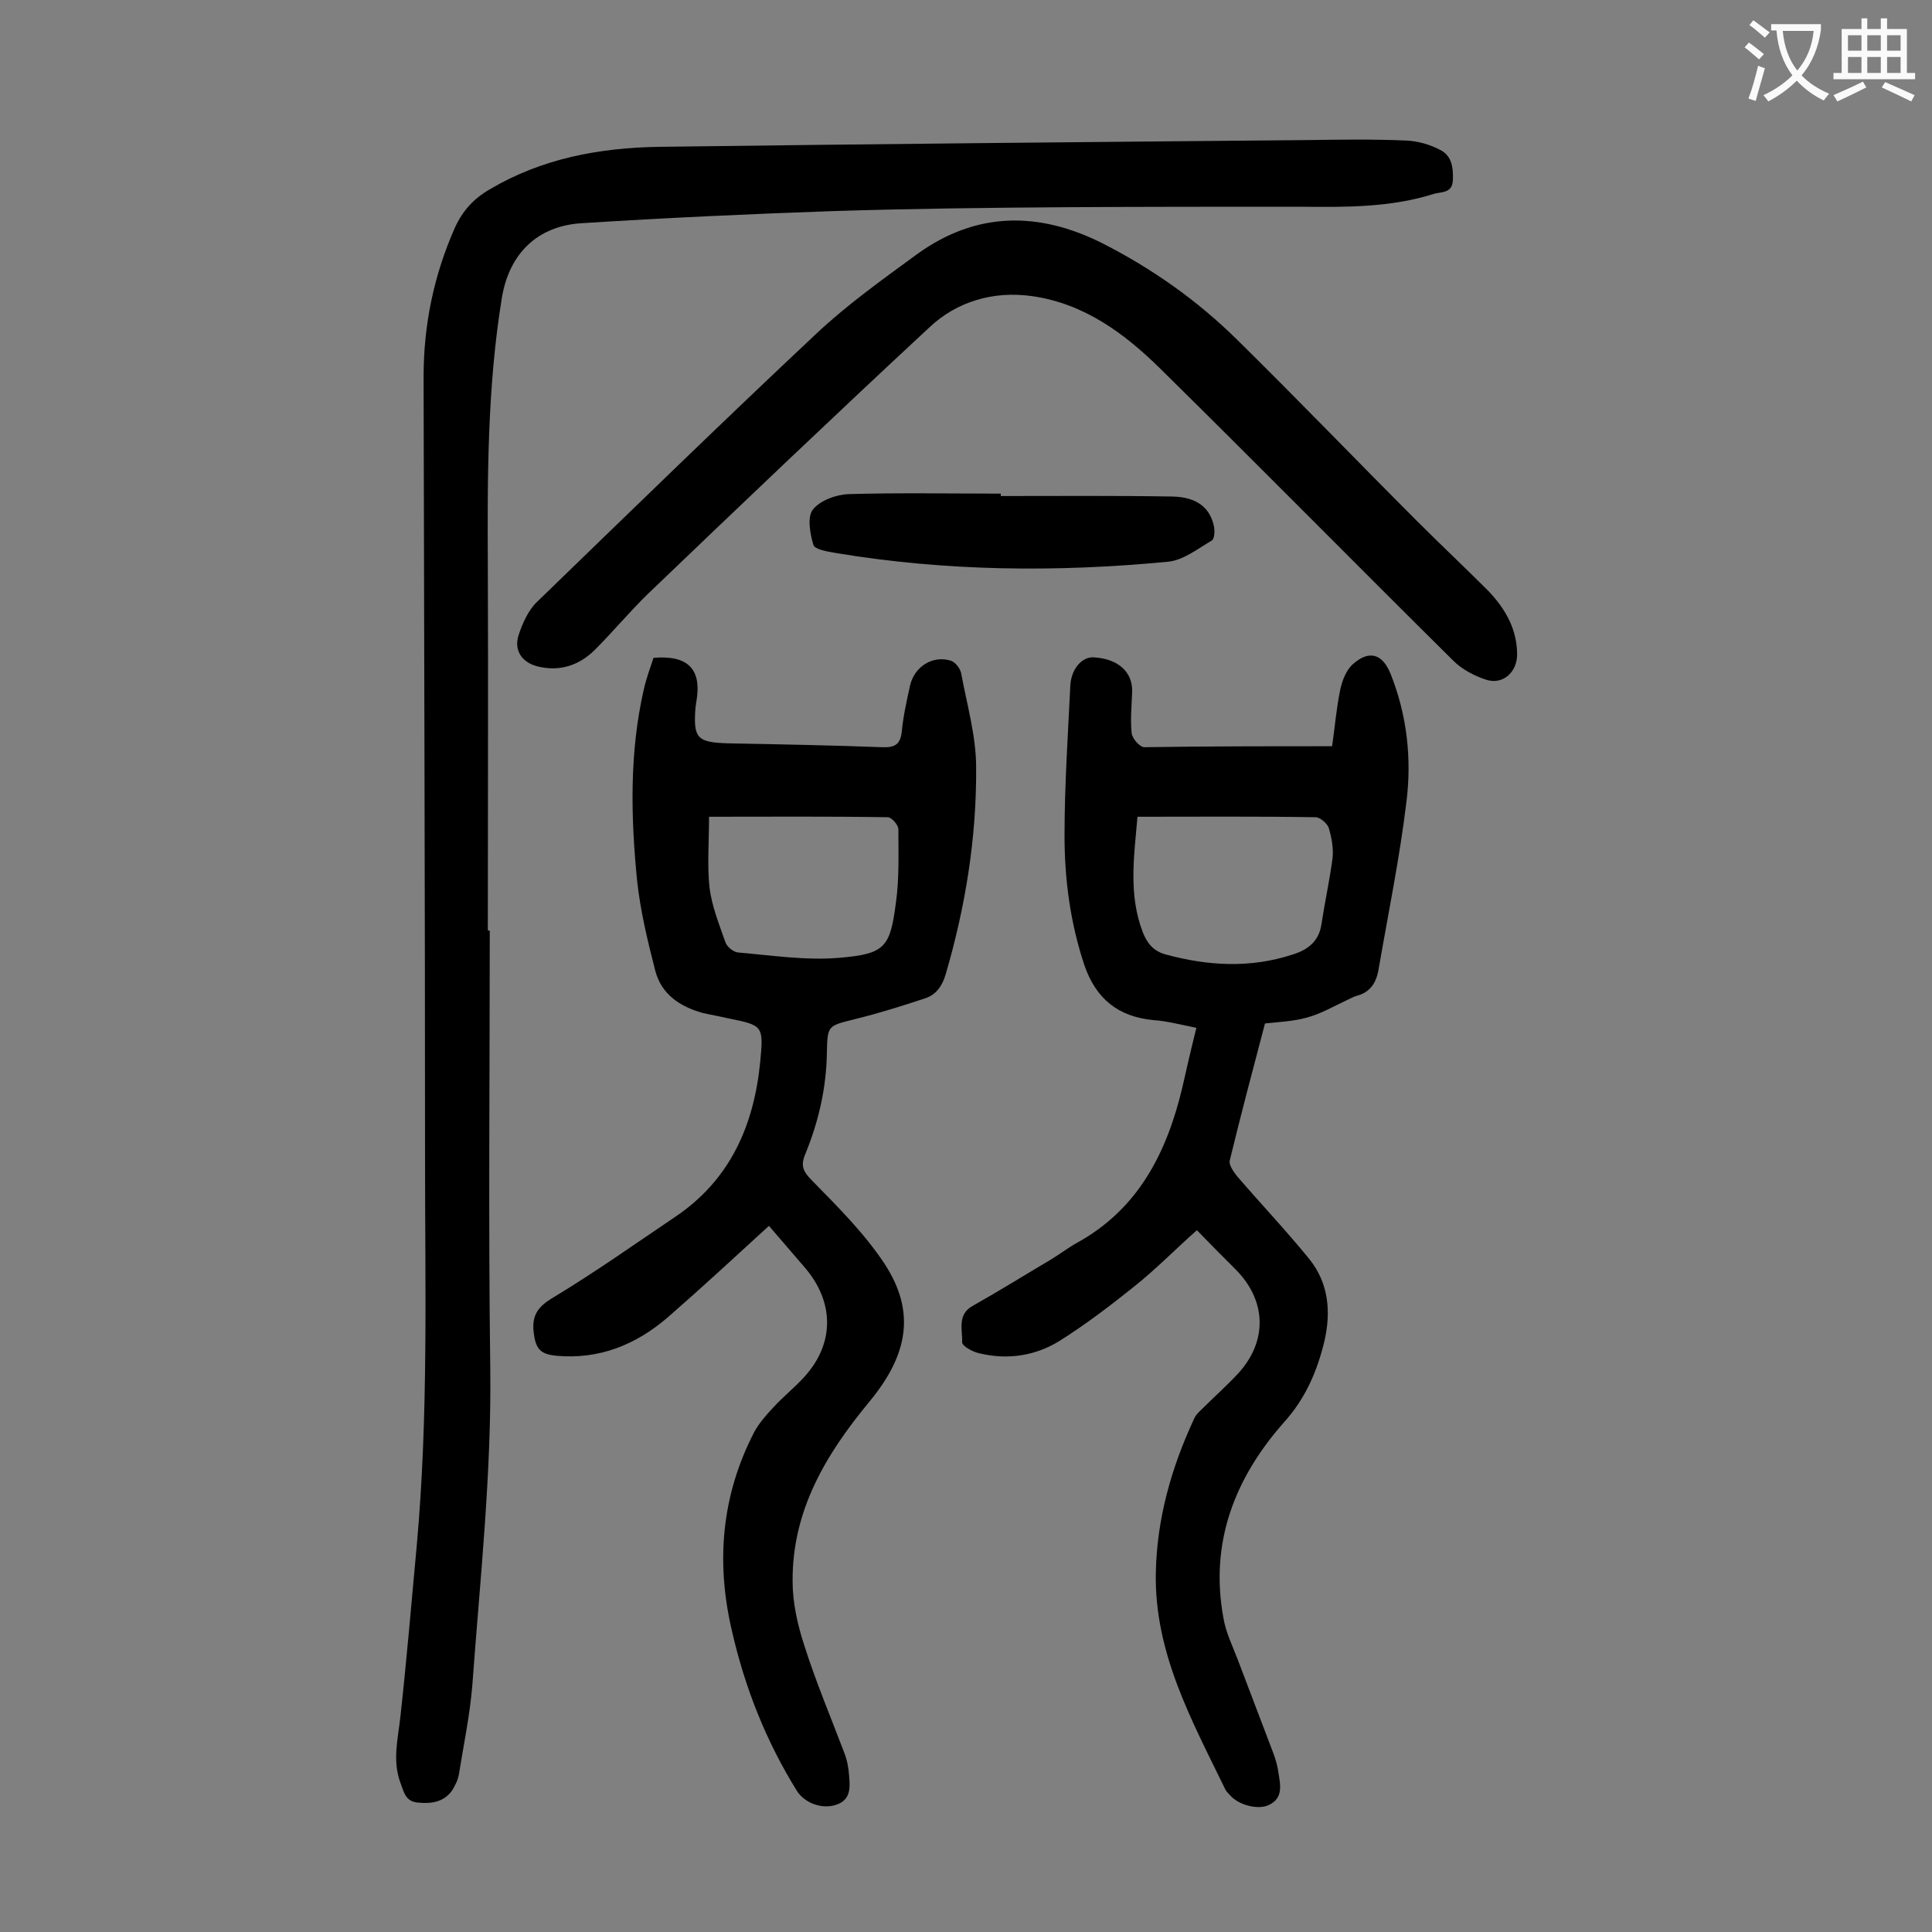 <svg enable-background="new 0 0 400 400" viewBox="0 0 400 400" xmlns="http://www.w3.org/2000/svg"><rect x="0" y="0" width="400" height="400" fill="#808080" stroke="none"/><g fill="#000001"><path d="m101.4 192.7c0 30.1-.3 60.2.1 90.2.3 22.1-2.1 43.9-3.7 65.9-.5 6.2-1.8 12.4-2.8 18.6-.2 1.2-.8 2.3-1.4 3.3-1.7 2.4-4.3 2.8-7.1 2.5-2.6-.2-2.9-2.3-3.6-4.1-1.7-4.6-.5-9.1 0-13.7 1.3-11.8 2.3-23.7 3.4-35.6 2.4-26.6 1.7-53.3 1.7-79.9 0-54-.2-107.9-.3-161.9 0-10.7 2.1-21 6.5-30.9 1.6-3.5 3.9-6 7.2-7.9 10.8-6.4 22.7-8.6 35-8.8 44.8-.6 89.5-1 134.3-1.4 6.8-.1 13.7-.2 20.5.1 2.3.1 4.8.8 6.9 1.9 2.5 1.2 2.8 3.7 2.7 6.3-.1 2.7-2.3 2.4-3.8 2.8-9.1 2.9-18.5 2.8-27.9 2.7-16.1 0-32.3 0-48.4.1-16 .1-32.1.3-48.1.8-17.3.6-34.7 1.4-52 2.5-9.3.5-15.2 6.3-16.7 15.5-3 18.4-3 37-2.9 55.6.1 25.1 0 50.2 0 75.3.2.1.3.1.4.1z"/><path d="m159.2 253.8c-7.1 6.5-13.9 12.8-20.9 18.9-6.6 5.7-14.2 8.8-23.1 8-2.7-.3-4.1-.9-4.6-4.1-.7-4.1.6-6 4-8 8.6-5.2 16.8-11 25.1-16.6 11.5-7.7 16.4-19 17.7-32.2.7-7.5.6-7.5-6.8-9-1.7-.4-3.5-.7-5.2-1.1-4.6-1.3-8.4-3.8-9.7-8.6-1.6-6.2-3.1-12.4-3.8-18.8-1.3-13.2-1.6-26.5 1.4-39.6.5-2.2 1.3-4.4 2-6.5 7.1-.6 10 2.3 8.9 8.9-.1.4-.1.9-.2 1.3-.5 6.5.3 7.3 6.8 7.5 10.6.2 21.2.4 31.8.8 2.6.1 3.8-.5 4.1-3.2.3-3.2 1-6.3 1.7-9.5.9-4 4.7-6.4 8.5-5.2.9.3 1.9 1.6 2.1 2.6 1.2 6.5 3.1 13 3.1 19.5.1 14.5-2.2 28.8-6.3 42.8-.7 2.4-2 4.3-4.3 5-4.8 1.6-9.6 3.1-14.5 4.3-5.5 1.4-5.7 1.2-5.8 6.8-.1 7.4-1.7 14.4-4.5 21.2-1 2.4-.4 3.6 1.5 5.5 5.3 5.4 10.8 10.9 14.9 17.1 6.5 9.9 5 18.8-3.1 28.6-9.1 11-16 22.6-15.9 37.2 0 4.4 1 8.9 2.4 13.2 2.4 7.6 5.5 14.9 8.3 22.3.6 1.5.9 3.2 1 4.8.2 2.4.4 5-2.8 6-2.9.9-6.4-.4-8-2.9-6.4-10.3-10.8-21.4-13.5-33.3-3.3-14.2-2.1-27.9 4.6-40.9 1-1.9 2.5-3.6 4-5.2 2-2.2 4.4-4.1 6.4-6.3 6.3-6.9 6.3-15.5.1-22.7-2.5-2.9-5-5.8-7.4-8.6zm-12.4-84.7c0 5.2-.4 10 .1 14.7.5 3.9 2 7.6 3.3 11.3.3.9 1.6 2 2.6 2.1 7 .6 14.1 1.7 21 1.1 9.5-.8 10.5-2.2 11.7-11.5.7-5 .5-10.1.5-15.1 0-.9-1.4-2.5-2.2-2.5-12.3-.2-24.5-.1-37-.1z"/><path d="m275.8 154.5c.6-4.2.9-8 1.7-11.8.4-1.8 1.2-3.9 2.5-5.1 3.4-3.1 6.2-2.3 7.9 1.9 3.4 8.5 4.4 17.5 3.3 26.4-1.4 11.7-3.8 23.3-5.8 34.9-.5 2.8-1.8 4.7-4.6 5.4-.6.2-1.2.5-1.8.8-2.8 1.3-5.5 2.9-8.5 3.7-2.9.8-6 .9-8.6 1.2-2.5 9.5-5 18.9-7.3 28.4-.2.9.8 2.3 1.5 3.2 5 5.8 10.2 11.3 15 17.2 4 5 4.5 10.9 3.1 17-1.5 6.2-3.9 11.8-8.3 16.7-10.2 11.5-15.5 24.9-12.6 40.6.5 3 1.9 5.8 3 8.7 2.4 6.4 4.9 12.8 7.3 19.2.5 1.3.9 2.7 1.1 4.2.4 2.5 1 5.2-2 6.6-2.2 1.1-6.4 0-8.1-2.1-.4-.4-.8-.8-1-1.3-6.9-14.2-14.6-28.1-14.3-44.6.2-11.2 3.2-21.8 7.9-31.9.4-1 1.3-1.7 2.1-2.5 2.3-2.3 4.8-4.5 7.1-7 6.1-6.7 5.8-15.1-.6-21.5-2.7-2.7-5.3-5.3-8-8.1-4.4 3.9-8.4 8-12.9 11.6-5 4-10.1 7.9-15.5 11.3-5 3.1-10.7 4-16.6 2.6-1.4-.3-3.6-1.5-3.6-2.3.1-2.6-1.1-5.8 2.3-7.6 5.5-3.1 10.8-6.4 16.2-9.6 1.8-1.1 3.5-2.4 5.3-3.4 12.7-7 18.6-18.7 21.8-32.2.9-4 1.8-7.9 2.9-12.3-3.1-.6-6-1.4-8.9-1.6-7.3-.7-11.9-4.4-14.3-11.4-2.9-8.7-4.1-17.7-4.1-26.8 0-10.4.7-20.7 1.2-31.1.2-3.5 2.5-6 4.9-5.8 5 .3 8 3 7.9 7.1-.1 2.9-.4 5.8-.1 8.6.1 1.1 1.7 2.9 2.6 2.9 12.9-.2 25.6-.2 38.9-.2zm-40.3 14.6c-.7 8.2-1.9 16.1 1.1 23.9.9 2.3 2.2 3.9 4.7 4.6 8.8 2.4 17.6 2.9 26.4 0 3.2-1 5.4-2.8 5.9-6.3.7-4.6 1.7-9.1 2.3-13.7.2-2-.2-4.2-.8-6.2-.3-.9-1.8-2.2-2.7-2.2-12.2-.2-24.3-.1-36.9-.1z"/><path d="m314.1 135.5c0 3.7-3 6.4-6.5 5.2-2.4-.8-4.9-2.1-6.7-3.9-20.3-20.1-40.3-40.4-60.6-60.4-7.5-7.4-15.9-13.6-26.7-15.1-7.9-1.1-15.5 1.1-21.2 6.5-19.6 18.2-39 36.7-58.3 55.2-3.8 3.7-7.2 7.8-10.9 11.5-3.2 3.2-7.2 4.6-11.8 3.5-3.3-.8-5.1-3.3-4-6.6.8-2.4 2-5.1 3.8-6.8 19.2-18.6 38.4-37.3 57.9-55.6 6.4-6 13.7-11.2 20.8-16.4 12.2-8.8 25.1-8.9 38.4-2.2 10.4 5.3 19.7 11.9 27.9 20 12.5 12.3 24.7 25 37.1 37.4 4.9 4.9 10 9.7 14.9 14.6 3.5 3.7 5.9 7.9 5.9 13.1z"/><path d="m207.2 102.7c11.8 0 23.6-.1 35.5.1 5.3.1 8 2.5 8.7 6.5.1.9 0 2.3-.5 2.6-2.9 1.7-5.9 4.1-9.1 4.4-22.9 2.2-45.9 2-68.7-1.8-1.7-.3-4.4-.7-4.7-1.7-.7-2.3-1.3-5.8-.1-7.3 1.5-1.9 4.8-3.1 7.4-3.2 10.5-.3 21-.1 31.5-.1z"/></g><path d="m362.1 8.8c1.1.8 2.1 1.6 3.1 2.4l-1 1.1c-1.3-1.1-2.3-2-3-2.5zm1.9 4.8c.5.2.9.4 1.4.5-.6 2.3-1.3 4.5-1.9 6.8l-1.5-.5c.8-2.1 1.4-4.3 2-6.8zm-1-9.4c1.3.9 2.4 1.8 3.4 2.5l-1 1.1c-1.4-1.2-2.4-2.1-3.2-2.6zm3.7 2.2v-1.4h10.3v1.2c-.5 3.6-1.8 6.8-4 9.4 1.5 1.6 3.4 2.8 5.7 3.8-.3.4-.7.8-1.1 1.4-2.3-1.1-4.1-2.5-5.6-4.1-1.6 1.6-3.6 3.1-5.9 4.3-.3-.5-.7-.9-1-1.3 2.4-1.1 4.4-2.5 6-4.1-1.9-2.5-3-5.6-3.3-9.3h-1.1zm8.8 0h-6.4c.3 3.3 1.3 6 3 8.2 2-2.3 3.1-5.1 3.4-8.2z" fill="#fafafb"/><path d="m385.3 3.8h1.3v2.2h2.8v-2.2h1.3v2.2h4.1v9.1h1.7v1.3h-16.9v-1.3h1.7v-9.1h4.1v-2.2zm.4 13.1.7 1.2c-1.8.9-3.8 1.9-6 2.9-.2-.4-.5-.8-.8-1.3 2.3-1 4.3-1.9 6.1-2.8zm-3.1-6.4h2.8v-3.2h-2.8zm0 4.6h2.8v-3.3h-2.8zm4-4.6h2.8v-3.2h-2.8zm0 4.6h2.8v-3.3h-2.8zm3.7 1.9c2.1.9 4.1 1.8 6.1 2.7l-.7 1.3c-2.2-1.1-4.2-2-6.1-2.9zm3.2-9.7h-2.8v3.2h2.8zm-2.8 7.8h2.8v-3.3h-2.8z" fill="#fafafb"/></svg>